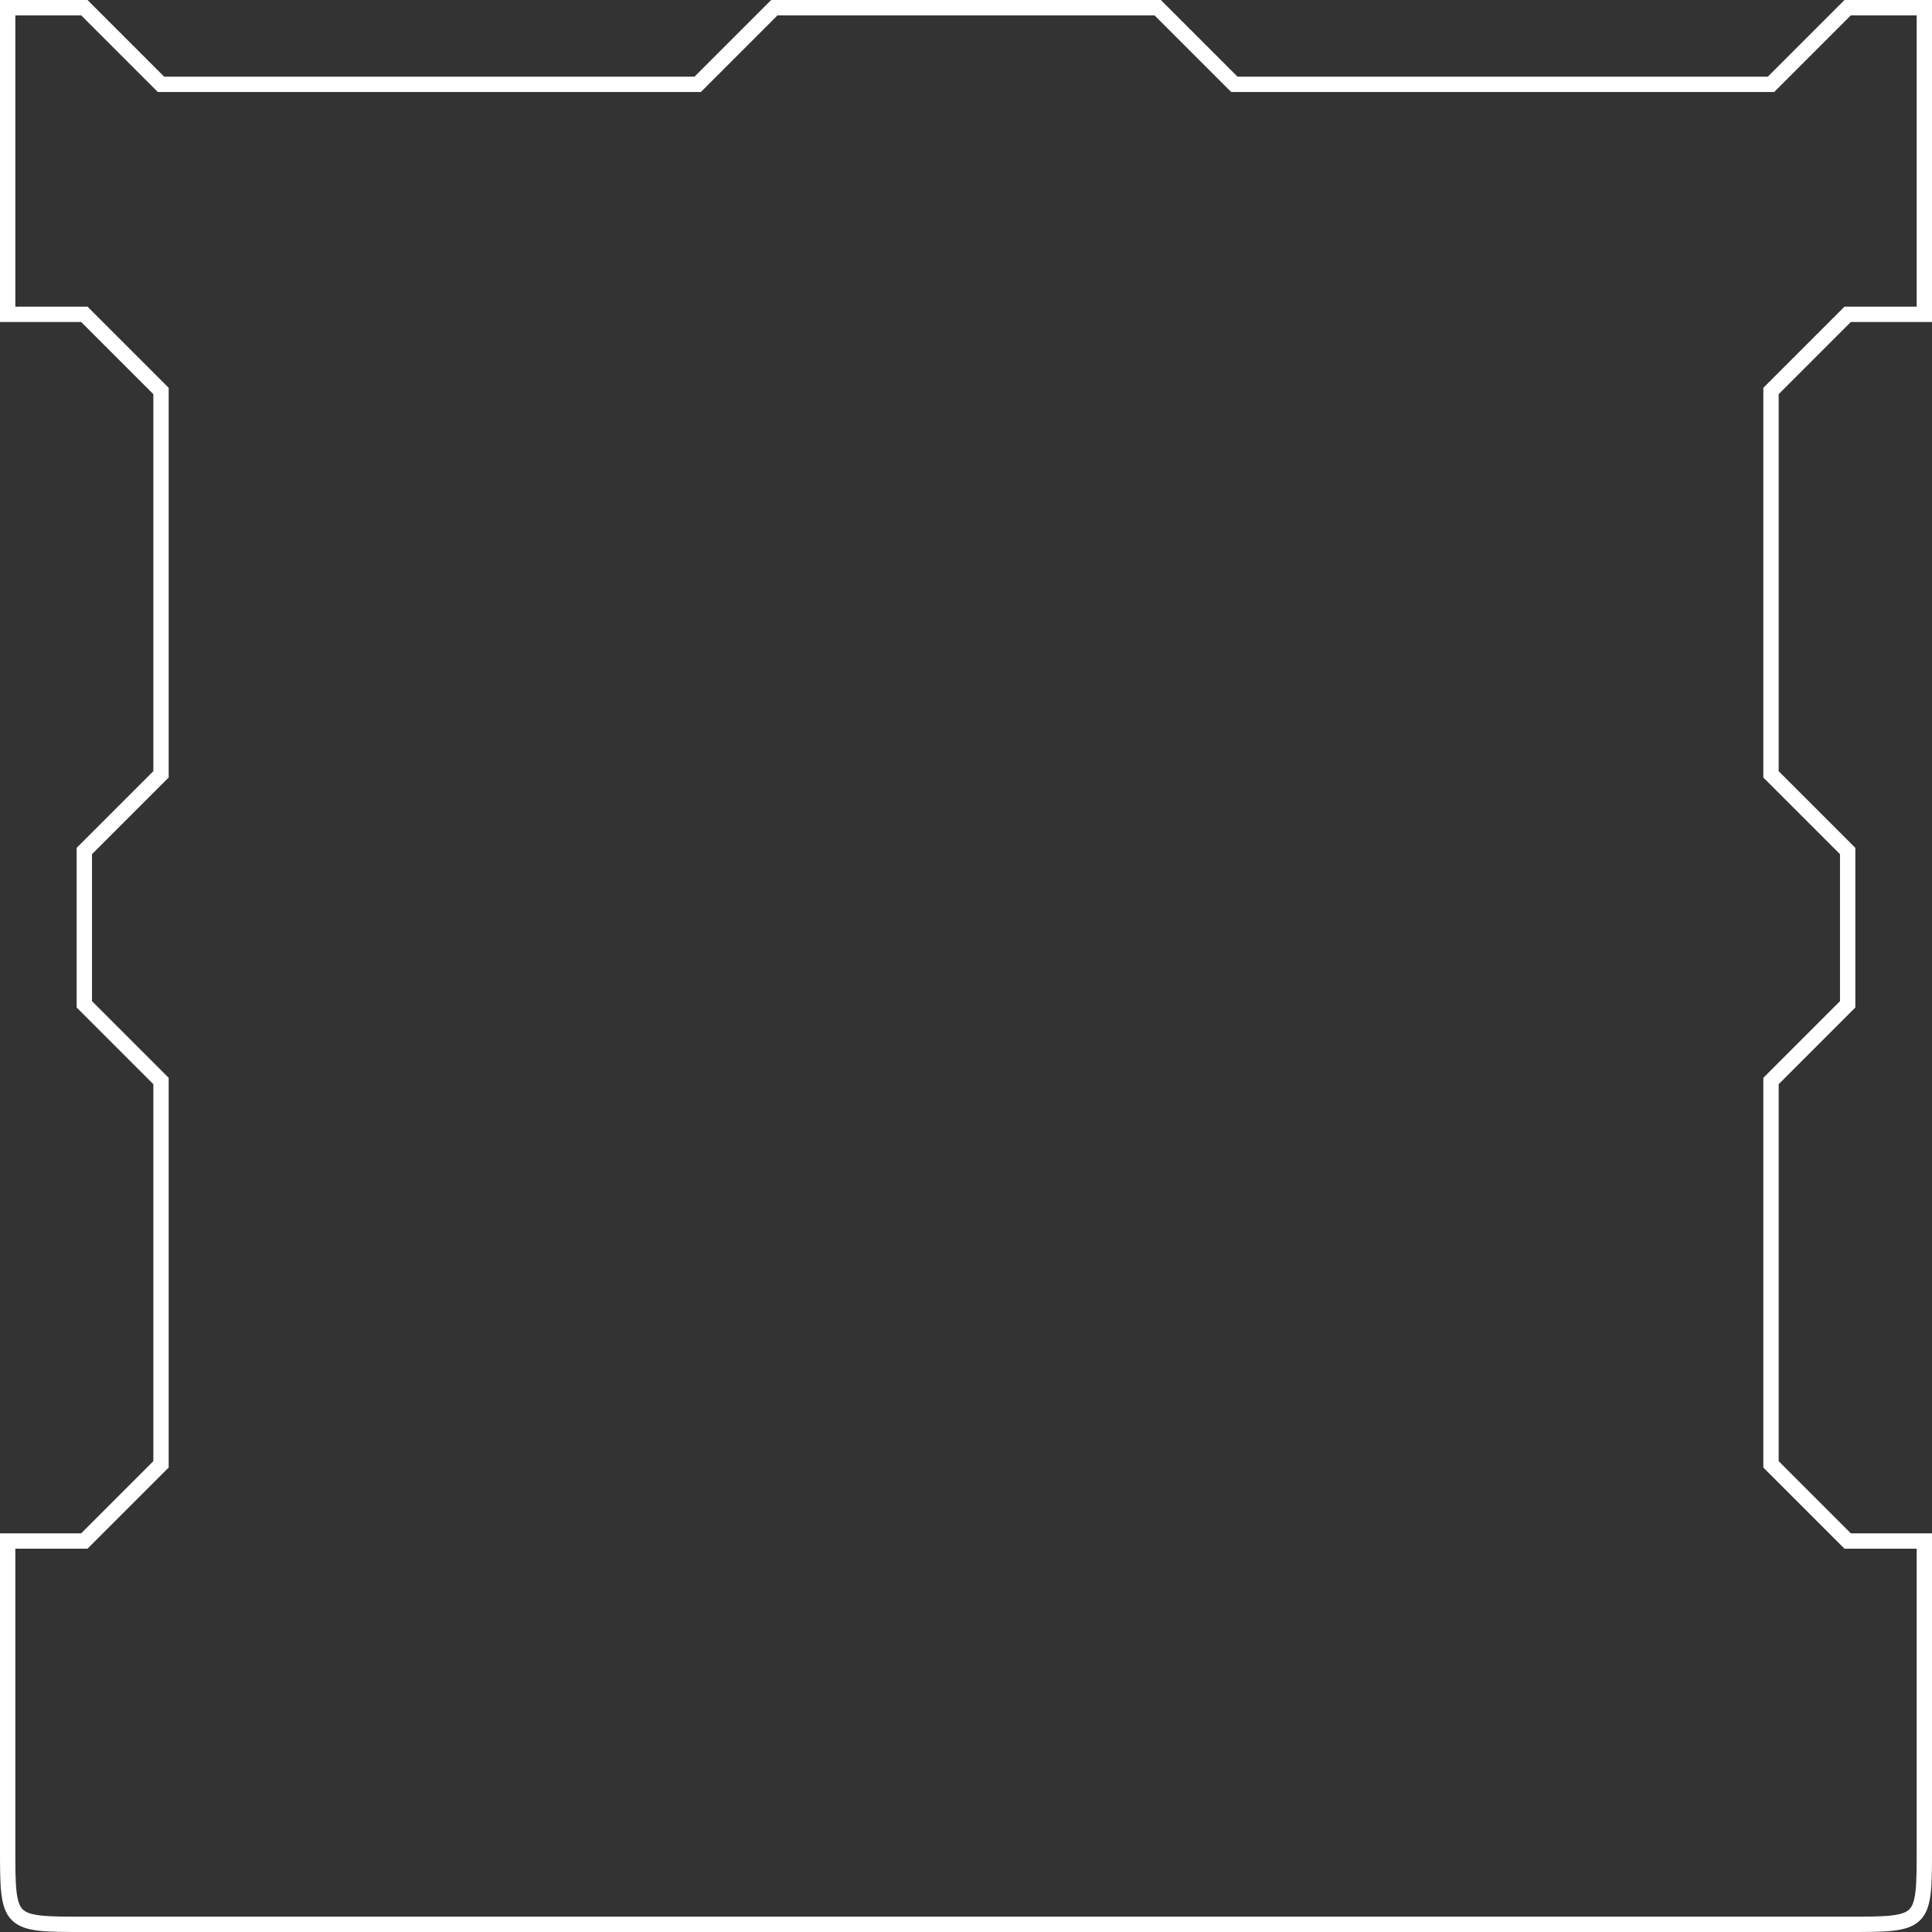 <?xml version="1.0" encoding="UTF-8" standalone="no"?>
<!-- Created with Inkscape (http://www.inkscape.org/) -->

<svg
   xmlns:dc="http://purl.org/dc/elements/1.1/"
   xmlns:cc="http://creativecommons.org/ns#"
   xmlns:rdf="http://www.w3.org/1999/02/22-rdf-syntax-ns#"
   xmlns:svg="http://www.w3.org/2000/svg"
   xmlns="http://www.w3.org/2000/svg"
   xmlns:sodipodi="http://sodipodi.sourceforge.net/DTD/sodipodi-0.dtd"
   xmlns:inkscape="http://www.inkscape.org/namespaces/inkscape"
   width="126"
   height="126"
   viewBox="0 0 126 126"
   version="1.1"
   id="svg8"
   inkscape:version="0.92.4 (5da689c313, 2019-01-14)"
   sodipodi:docname="Template 16x9.svg">
  <rect x="0" y="0" width="126" height="126" fill="#333333" stroke="none"/>
  <defs
     id="defs2" />
  <sodipodi:namedview
     id="base"
     pagecolor="#000e11"
     bordercolor="#666666"
     borderopacity="1.0"
     inkscape:pageopacity="0"
     inkscape:pageshadow="2"
     inkscape:zoom="3.959798"
     inkscape:cx="75.197318"
     inkscape:cy="65.440405"
     inkscape:document-units="px"
     inkscape:current-layer="layer1"
     showgrid="true"
     inkscape:window-width="1920"
     inkscape:window-height="1017"
     inkscape:window-x="1912"
     inkscape:window-y="-8"
     inkscape:window-maximized="1"
     units="px">
    <inkscape:grid
       type="xygrid"
       id="grid815"
       spacingx="5"
       spacingy="5"
       originx="-49.5"
       originy="-224.5" />
  </sodipodi:namedview>
  <g
     inkscape:label="Layer 1"
     inkscape:groupmode="layer"
     id="layer1"
     transform="translate(-98.5,-773.02)">
    <path
       style="fill:none;stroke:#c72f2f;stroke-width:2;stroke-linecap:butt;stroke-linejoin:round;stroke-miterlimit:4;stroke-dasharray:none;stroke-opacity:1"
       d="m 399,723.52 h 215 l 10e-6,200 -10,20 v 130 l 10,20 v 20 h -215 v -19.749 l 10,-20.251 V 943.52 l -10,-20 z"
       id="path819"
       inkscape:connector-curvature="0"
       sodipodi:nodetypes="ccccccccccccc" />
    <path
       style="fill:none;stroke:#ffffff;stroke-width:1px;stroke-linecap:butt;stroke-linejoin:miter;stroke-opacity:1"
       d="M 99,773.52 H 104 l 5,5 h 35 l 5,-5 h 25 l 5,5 h 35 l 5,-5 h 5 v 20 h -5 l -5,5 v 25 l 5,5 v 10 l -5,5 v 25 l 5,5 h 5 v 20 c 0,5 0,5 -5,5 H 104 c -5,0 -5,0 -5,-5 v -20 H 104 l 5,-5 v -25 l -5,-5 v -10 l 5,-5 v -25 l -5,-5 h -5 z"
       id="path895"
       inkscape:connector-curvature="0"
       sodipodi:nodetypes="ccccccccccccccccccccsscsccccccccccc" />
    <path
       style="fill:none;stroke:#ffffff;stroke-width:1px;stroke-linecap:butt;stroke-linejoin:miter;stroke-opacity:1"
       d="m 99,948.52 v 100 H 224 v -100 z"
       id="path897"
       inkscape:connector-curvature="0" />
  </g>
</svg>
